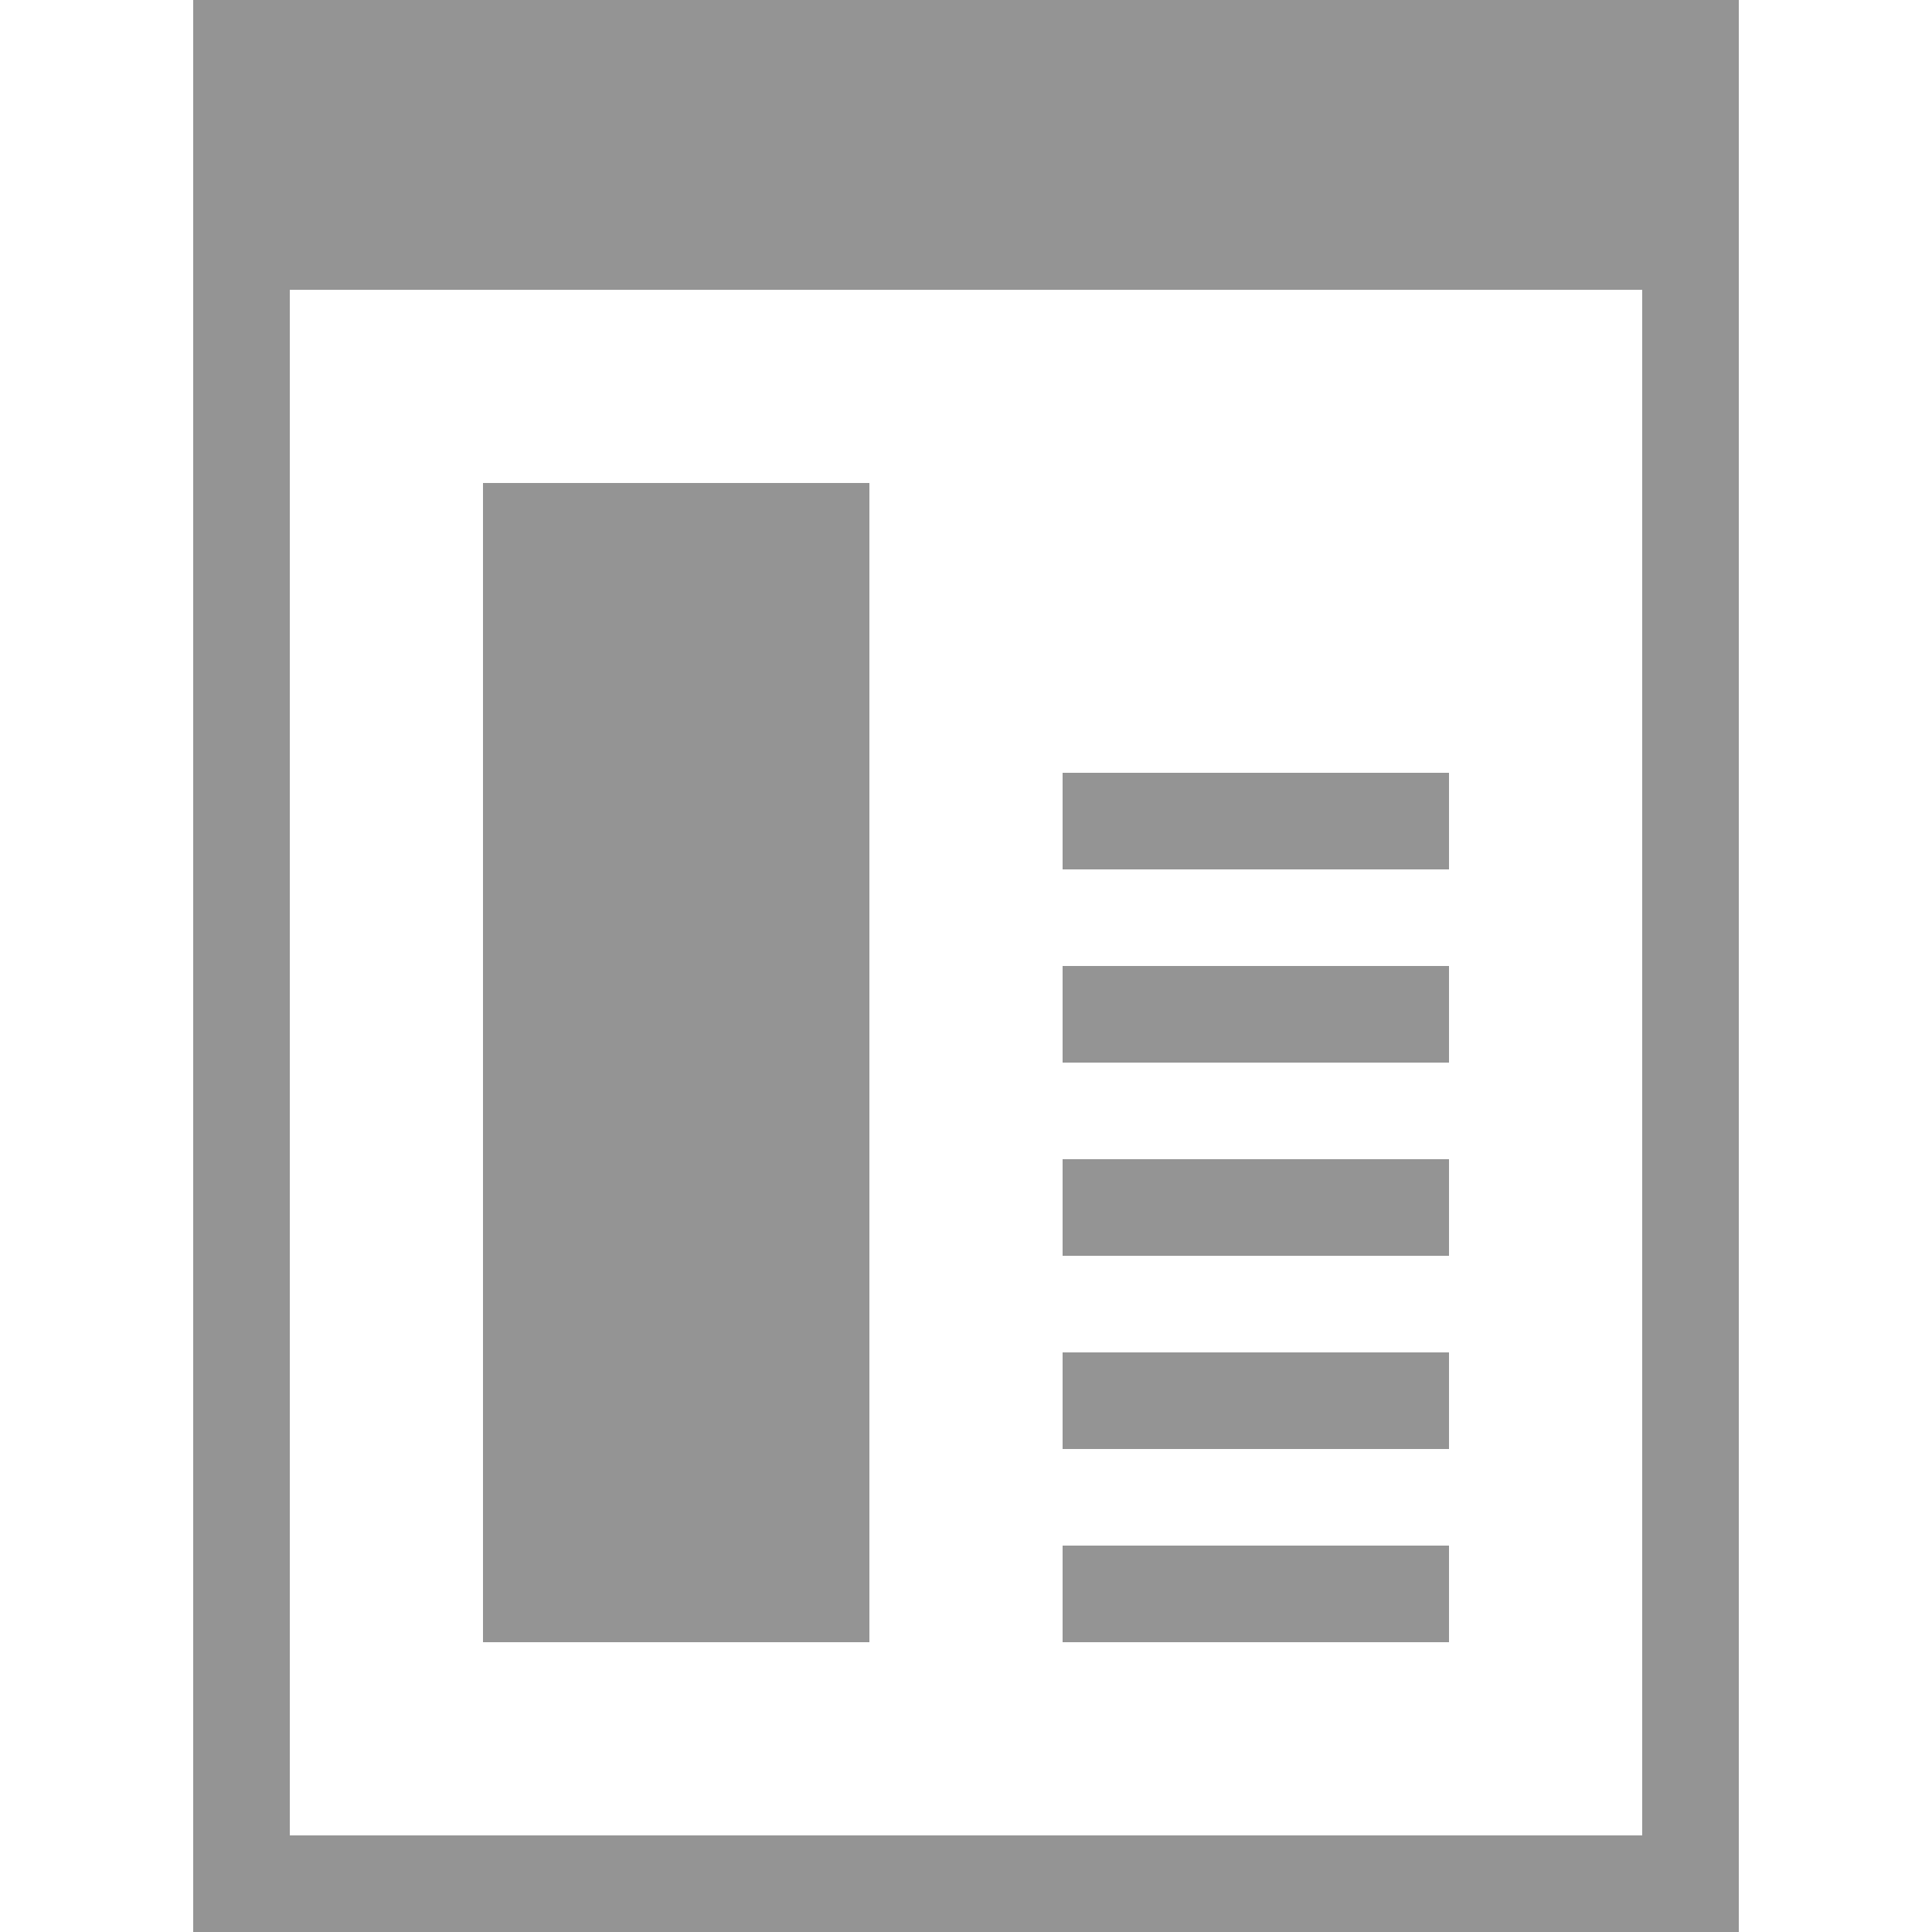 <svg xmlns="http://www.w3.org/2000/svg" height="20" viewBox="0 0 20 20"><g fill="#949494"><path d="M2 0v20h16V0H2zm15 19H3V3h14v16z"/><path d="M5 5h4v12H5zm6 11h4v1h-4zm0-2h4v1h-4zm0-2h4v1h-4zm0-2h4v1h-4zm0-2h4v1h-4z"/></g></svg>
